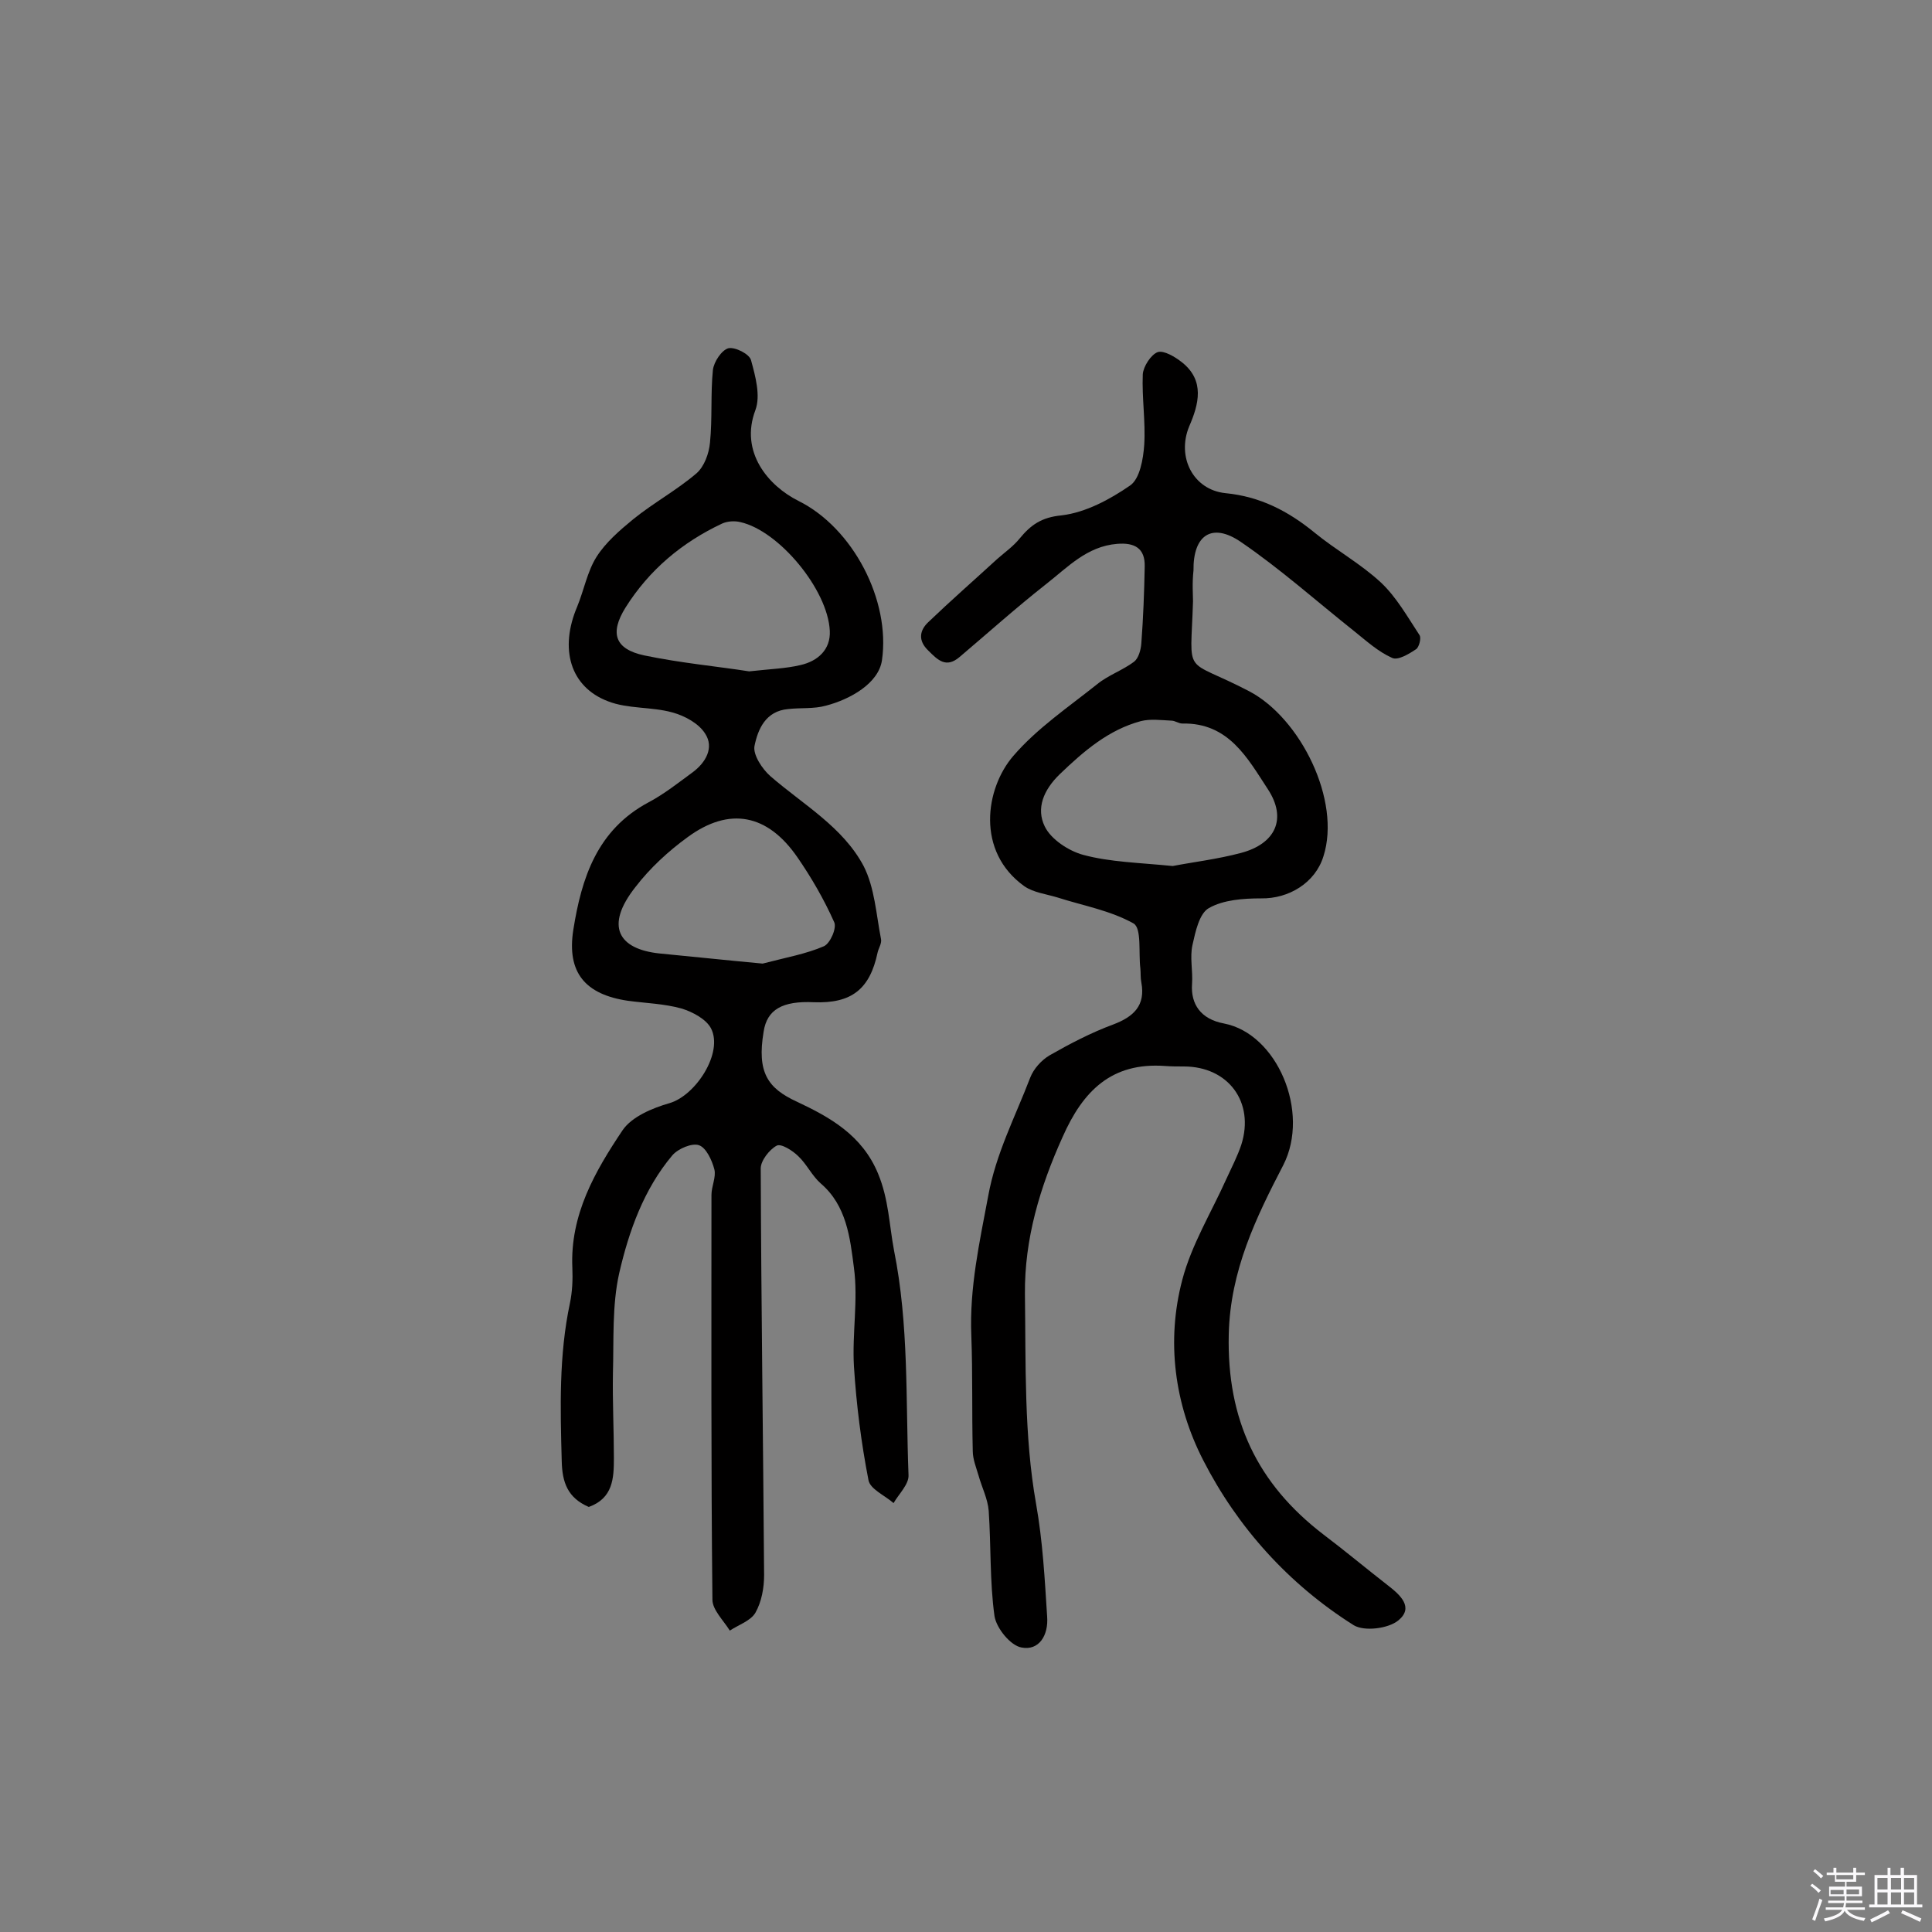 <svg enable-background="new 0 0 400 400" viewBox="0 0 400 400" xmlns="http://www.w3.org/2000/svg"><rect x="0" y="0" width="400" height="400" fill="#808080" stroke="none"/><path d="m374.8 390.4.4-.4c.7.5 1.3 1 1.8 1.4l-.5.5c-.5-.6-1.1-1.1-1.7-1.5zm1 7.3-.6-.3c.5-1.4 1.1-2.8 1.5-4.3.2.1.4.2.6.3-.5 1.3-1 2.8-1.5 4.3zm-.4-10.3.4-.4c.4.3 1 .8 1.7 1.4l-.5.5c-.4-.5-1-1-1.6-1.5zm2.5.3h1.7v-1h.6v1h3.5v-1h.6v1h1.8v.5h-1.8v1.4h-2v1h3.2v2h-3.2v.9h3.3v.5h-3.4c0 .3-.1.6-.1.9h4v.5h-3.7c.7.9 1.9 1.5 3.8 1.7-.1.2-.2.4-.3.6-2.1-.4-3.5-1.1-4-2.1-.4 1-1.8 1.7-4 2.2-.1-.2-.2-.4-.3-.6 2.1-.4 3.4-1 3.8-1.8h-3.4v-.5h3.6c.1-.3.1-.6.2-.9h-3.3v-.5h3.4c0-.3 0-.6 0-.9h-3.2v-2h3.3v-1h-2.1v-1.4h-1.7v-.5zm1.1 3.5v1h2.7c0-.3 0-.4 0-.4 0-.1 0-.2 0-.2 0-.1 0-.2 0-.3h-2.7zm1.2-3v.9h3.5v-.9zm4.7 3h-2.6v.6.4h2.6z" fill="#fbfafc"/><path d="m393.6 386.7h.6v1.5h2.7v6.1h1.1v.6h-11v-.6h1.1v-6.1h2.7v-1.5h.6v1.5h2.1v-1.5zm-2.7 8.8.4.6c-1.2.6-2.5 1.3-3.8 1.9-.1-.2-.2-.4-.3-.6 1.2-.6 2.5-1.2 3.7-1.9zm-2.2-6.7v2.4h2.1v-2.4zm0 3v2.5h2.1v-2.5zm2.8-3v2.4h2.1v-2.4zm0 3v2.5h2.1v-2.5zm6 6.1c-1.4-.7-2.7-1.3-3.9-1.8l.3-.6c1.5.6 2.7 1.2 3.9 1.7zm-1.2-9.1h-2.1v2.4h2.1zm-2.1 3v2.5h2.1v-2.5z" fill="#fbfafc"/><g fill="#010000"><path d="m247 124.5c-.5 16.1-2.2 11.4 11.6 18.6 10.7 5.6 19.1 22.7 15.4 34.2-1.7 5.5-7.2 8.8-12.9 8.7-3.7 0-7.8.3-10.8 2-2 1.1-2.8 4.9-3.4 7.6-.6 2.6.1 5.4-.1 8.1-.3 4.2 1.8 7.3 6.6 8.2 11 2.1 17.9 18.3 12.3 29.3-5.6 10.8-11 21.8-11.3 35.1-.4 17.6 5.9 30.9 19.6 41.4 4.5 3.4 8.8 7 13.3 10.5 2.6 2 5.5 4.6 2.2 7.3-2.1 1.7-7 2.3-9.2 1-13.5-8.5-24.1-20.3-31.2-34.2-5.9-11.5-7.7-24.6-4.3-37.4 1.9-7.2 6-13.9 9.1-20.8 1.1-2.4 2.3-4.7 3.1-7.1 2.8-8.8-2.7-16.2-11.9-16.2-1.3 0-2.6 0-3.9-.1-11.1-.8-17 5.2-21.2 14.7-4.7 10.4-7.9 21.1-7.8 32.5.2 14.5-.2 29.3 2.3 43.4 1.4 7.9 1.8 15.6 2.3 23.4.3 3.9-1.7 7.1-5.3 6.4-2.3-.4-5.2-4-5.6-6.5-1-7.2-.7-14.5-1.2-21.8-.2-2.5-1.4-4.8-2.1-7.3-.5-1.7-1.2-3.4-1.2-5.1-.2-8 0-15.9-.3-23.9-.4-9.9 1.7-19.3 3.5-28.9 1.6-8.8 5.6-16.4 8.7-24.5.7-1.8 2.3-3.6 4-4.6 4.2-2.4 8.6-4.7 13.2-6.4 4.2-1.6 6.7-3.9 5.8-8.7-.2-1-.1-1.9-.2-2.9-.4-3.2.3-8.3-1.4-9.3-4.8-2.7-10.5-3.7-15.8-5.4-2.3-.7-4.9-1-6.8-2.3-10.1-7.2-8.1-20.3-2.3-27 4.9-5.7 11.4-10.1 17.3-14.8 2.3-1.9 5.3-2.9 7.7-4.7.9-.7 1.4-2.4 1.5-3.8.4-5.3.6-10.6.7-15.9.1-3.8-2.1-5-5.7-4.7-6.3.5-10.3 4.9-14.8 8.4-6.1 4.8-11.9 10-17.8 15-2.8 2.4-4.5.7-6.5-1.3-2.2-2.1-1.8-4.2 0-5.9 4.7-4.5 9.5-8.7 14.3-13.1 1.6-1.4 3.3-2.6 4.6-4.2 2.3-2.8 4.5-4.4 8.7-4.8 5-.6 10-3.3 14.2-6.2 2-1.4 2.7-5.5 2.9-8.4.3-4.8-.5-9.7-.3-14.6.1-1.6 1.7-4.1 3.1-4.6 1.3-.4 3.6 1 5 2.1 4.8 3.8 3.5 8.7 1.5 13.3-2.6 6.3.8 13.1 7.5 13.8 7.2.7 13 3.7 18.5 8.2 4.4 3.6 9.5 6.4 13.7 10.3 3.2 3 5.5 7.1 8 10.9.4.6-.1 2.5-.7 2.9-1.5 1-3.8 2.4-5 1.8-2.9-1.3-5.3-3.5-7.8-5.5-7.8-6.2-15.3-12.9-23.5-18.5-6-4.1-9.9-1.4-9.8 5.9-.3 2.7-.1 5.1-.1 6.4zm-4.2 54.8c4.1-.8 9.2-1.4 14.1-2.7 7.2-1.9 9.6-7.1 5.6-13.2-4.2-6.4-8.1-13.8-17.7-13.6-.8 0-1.5-.6-2.3-.6-2.1-.1-4.3-.4-6.3.1-6.7 1.8-11.8 6.2-16.8 11-3.4 3.3-4.9 7.1-3.1 10.8 1.3 2.7 5 5.1 8 5.9 5.6 1.5 11.5 1.6 18.5 2.3z"/><path d="m121.9 312c-4.4-1.9-5.5-5.1-5.6-9.5-.3-11-.6-21.9 1.7-32.7.5-2.4.6-4.9.5-7.3-.5-11 4.7-20 10.4-28.5 1.9-2.8 6.2-4.6 9.7-5.6 5.5-1.6 11.2-10.5 8.6-15.5-1-1.9-3.8-3.4-6.1-4.1-3.6-1-7.4-1.1-11.1-1.6-8.8-1.3-12.7-5.8-11.3-14.7 1.7-10.7 4.9-20.7 15.6-26.4 3.2-1.7 6.1-4 9.1-6.2 2.7-2 4.5-5.1 2.6-8-1.3-2.1-4.2-3.7-6.8-4.4-4.3-1.2-9.2-.7-13.3-2.3-7.9-3-10.1-10.9-6.4-19.6 1.4-3.4 2.1-7.3 4-10.3s4.8-5.5 7.6-7.8c4.2-3.4 9-6 13.1-9.5 1.6-1.4 2.6-4.1 2.8-6.4.5-5 .1-10.1.6-15 .2-1.7 1.8-4.1 3.2-4.5 1.4-.3 4.4 1.2 4.7 2.5.9 3.3 2 7.3.9 10.3-3.3 8.7 2.7 15.7 8.9 18.8 11.3 5.6 19.1 20.6 17.3 33-.7 4.8-6.6 8.1-11.6 9.4-2.5.7-5.2.4-7.8.7-4.7.4-6.3 4.2-7 7.7-.3 1.8 1.6 4.7 3.3 6.2 6.8 5.9 15 10.5 19.3 18.6 2.3 4.5 2.6 10 3.6 15.1.2.9-.5 1.9-.7 2.8-1.6 7.6-5.4 10.6-13.2 10.3-6.5-.3-9.7 1.5-10.4 6.1-1.4 8.4.8 11.7 6.9 14.5 6.8 3.2 13.5 6.9 16.8 14.9 2.2 5.3 2.3 10.6 3.3 15.9 3.1 15.4 2.4 31 3 46.5.1 1.9-2 3.9-3.1 5.8-1.8-1.6-4.9-2.9-5.2-4.8-1.5-7.7-2.5-15.6-3-23.5-.4-6.8.9-13.7 0-20.4-.8-6.2-1.5-12.9-6.9-17.5-1.8-1.6-2.9-4-4.6-5.6-1.2-1.2-3.6-2.7-4.5-2.2-1.5.8-3.3 3.1-3.3 4.7.1 28.1.5 56.1.7 84.2 0 2.6-.5 5.5-1.8 7.8-1 1.7-3.5 2.5-5.3 3.7-1.3-2.1-3.6-4.3-3.6-6.4-.3-27.9-.2-55.8-.2-83.8 0-1.8 1-3.7.6-5.3-.5-1.9-1.7-4.5-3.2-5-1.4-.5-4.3.7-5.5 2.1-5.9 7-9 15.7-11 24.4-1.5 6.7-1.1 13.8-1.3 20.8-.1 5.8.2 11.7.2 17.5 0 4.2-.2 8.3-5.2 10.1zm33.2-173c4.5-.5 7.7-.6 10.6-1.3 3.6-.8 6.3-3.2 6.1-7.1-.4-8.5-10.5-20.7-18.5-22.5-1.2-.3-2.7-.2-3.8.3-8.3 3.9-15.1 9.6-20 17.4-3.3 5.3-2.2 8.6 3.9 9.9 7.7 1.6 15.4 2.3 21.7 3.3zm2.8 60.5c5-1.3 9-2 12.7-3.6 1.3-.6 2.7-3.8 2.1-5-2.1-4.7-4.7-9.2-7.6-13.4-6.2-9-14.1-10.5-22.7-4.2-4 2.9-7.8 6.4-10.8 10.3-6.5 8.2-3.5 12.9 4.9 13.8 7.3.7 14.8 1.5 21.4 2.1z"/></g></svg>